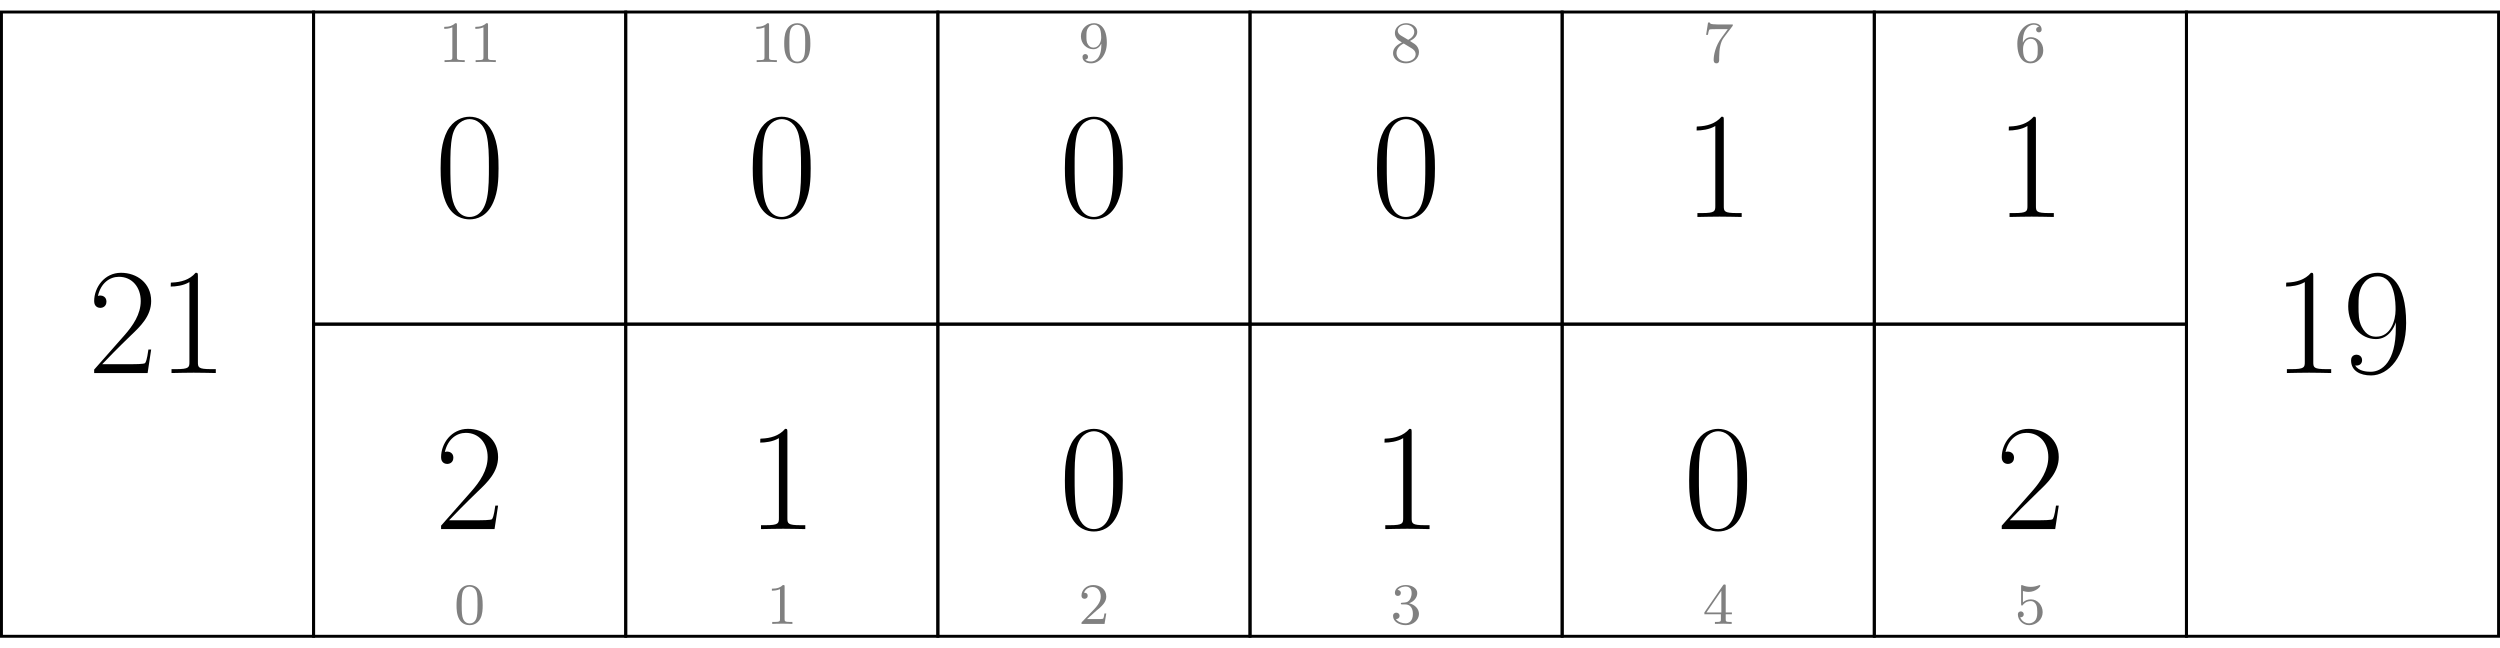 <?xml version="1.0" encoding="UTF-8"?>
<svg xmlns="http://www.w3.org/2000/svg" xmlns:xlink="http://www.w3.org/1999/xlink" width="340.556" height="88.312" viewBox="0 0 340.556 88.312">
<defs>
<g>
<g id="glyph-0-0">
</g>
<g id="glyph-0-1">
<path d="M 8.609 -3.203 L 8.234 -3.203 C 8.031 -1.734 7.875 -1.484 7.781 -1.359 C 7.688 -1.203 6.203 -1.203 5.906 -1.203 L 1.938 -1.203 C 2.688 -2 4.125 -3.469 5.891 -5.172 C 7.141 -6.359 8.609 -7.766 8.609 -9.812 C 8.609 -12.25 6.672 -13.656 4.5 -13.656 C 2.234 -13.656 0.844 -11.656 0.844 -9.797 C 0.844 -8.984 1.453 -8.875 1.688 -8.875 C 1.906 -8.875 2.516 -9 2.516 -9.734 C 2.516 -10.375 1.984 -10.562 1.688 -10.562 C 1.562 -10.562 1.453 -10.531 1.359 -10.5 C 1.75 -12.25 2.953 -13.109 4.219 -13.109 C 6.016 -13.109 7.188 -11.688 7.188 -9.812 C 7.188 -8.016 6.141 -6.469 4.953 -5.125 L 0.844 -0.469 L 0.844 0 L 8.125 0 Z M 8.609 -3.203 "/>
</g>
<g id="glyph-0-2">
<path d="M 5.5 -13.203 C 5.5 -13.641 5.469 -13.656 5.188 -13.656 C 4.375 -12.688 3.156 -12.375 2 -12.328 C 1.938 -12.328 1.844 -12.328 1.812 -12.297 C 1.797 -12.25 1.797 -12.203 1.797 -11.781 C 2.438 -11.781 3.516 -11.891 4.344 -12.391 L 4.344 -1.516 C 4.344 -0.781 4.297 -0.531 2.516 -0.531 L 1.906 -0.531 L 1.906 0 C 2.891 -0.016 3.922 -0.047 4.922 -0.047 C 5.906 -0.047 6.938 -0.016 7.938 0 L 7.938 -0.531 L 7.312 -0.531 C 5.531 -0.531 5.5 -0.766 5.5 -1.516 Z M 5.5 -13.203 "/>
</g>
<g id="glyph-0-3">
<path d="M 8.672 -6.625 C 8.672 -7.891 8.656 -10.031 7.781 -11.688 C 7.016 -13.141 5.797 -13.656 4.734 -13.656 C 3.734 -13.656 2.484 -13.203 1.688 -11.719 C 0.875 -10.156 0.781 -8.234 0.781 -6.625 C 0.781 -5.453 0.812 -3.656 1.453 -2.094 C 2.328 0.047 3.922 0.328 4.734 0.328 C 5.688 0.328 7.125 -0.062 7.969 -2.031 C 8.594 -3.453 8.672 -5.125 8.672 -6.625 Z M 4.734 0 C 3.406 0 2.625 -1.141 2.328 -2.703 C 2.109 -3.922 2.109 -5.703 2.109 -6.859 C 2.109 -8.453 2.109 -9.766 2.375 -11.031 C 2.766 -12.781 3.922 -13.328 4.734 -13.328 C 5.578 -13.328 6.672 -12.766 7.062 -11.078 C 7.328 -9.891 7.359 -8.516 7.359 -6.859 C 7.359 -5.516 7.359 -3.859 7.109 -2.641 C 6.672 -0.391 5.453 0 4.734 0 Z M 4.734 0 "/>
</g>
<g id="glyph-0-4">
<path d="M 7.266 -6.109 C 7.266 -1.562 5.391 -0.172 3.844 -0.172 C 3.359 -0.172 2.203 -0.234 1.734 -1.031 C 2.266 -0.953 2.672 -1.234 2.672 -1.75 C 2.672 -2.312 2.203 -2.5 1.922 -2.5 C 1.734 -2.5 1.172 -2.422 1.172 -1.719 C 1.172 -0.312 2.391 0.328 3.891 0.328 C 6.266 0.328 8.672 -2.266 8.672 -6.812 C 8.672 -12.469 6.359 -13.656 4.797 -13.656 C 2.75 -13.656 0.781 -11.859 0.781 -9.094 C 0.781 -6.531 2.453 -4.625 4.562 -4.625 C 6.297 -4.625 7.062 -6.234 7.266 -6.922 Z M 4.609 -4.953 C 4.047 -4.953 3.266 -5.062 2.625 -6.297 C 2.188 -7.109 2.188 -8.062 2.188 -9.062 C 2.188 -10.281 2.188 -11.141 2.766 -12.047 C 3.062 -12.469 3.594 -13.172 4.797 -13.172 C 7.234 -13.172 7.234 -9.438 7.234 -8.609 C 7.234 -7.141 6.562 -4.953 4.609 -4.953 Z M 4.609 -4.953 "/>
</g>
<g id="glyph-1-0">
</g>
<g id="glyph-1-1">
<path d="M 3.891 -2.547 C 3.891 -3.391 3.812 -3.906 3.547 -4.422 C 3.203 -5.125 2.547 -5.297 2.109 -5.297 C 1.109 -5.297 0.734 -4.547 0.625 -4.328 C 0.344 -3.75 0.328 -2.953 0.328 -2.547 C 0.328 -2.016 0.344 -1.219 0.734 -0.578 C 1.094 0.016 1.688 0.172 2.109 0.172 C 2.5 0.172 3.172 0.047 3.578 -0.734 C 3.875 -1.312 3.891 -2.031 3.891 -2.547 Z M 2.109 -0.062 C 1.844 -0.062 1.297 -0.188 1.125 -1.016 C 1.031 -1.469 1.031 -2.219 1.031 -2.641 C 1.031 -3.188 1.031 -3.75 1.125 -4.188 C 1.297 -5 1.906 -5.078 2.109 -5.078 C 2.375 -5.078 2.938 -4.938 3.094 -4.219 C 3.188 -3.781 3.188 -3.172 3.188 -2.641 C 3.188 -2.172 3.188 -1.453 3.094 -1 C 2.922 -0.172 2.375 -0.062 2.109 -0.062 Z M 2.109 -0.062 "/>
</g>
<g id="glyph-1-2">
<path d="M 2.5 -5.078 C 2.5 -5.297 2.484 -5.297 2.266 -5.297 C 1.938 -4.984 1.516 -4.797 0.766 -4.797 L 0.766 -4.531 C 0.984 -4.531 1.406 -4.531 1.875 -4.734 L 1.875 -0.656 C 1.875 -0.359 1.844 -0.266 1.094 -0.266 L 0.812 -0.266 L 0.812 0 C 1.141 -0.031 1.828 -0.031 2.188 -0.031 C 2.547 -0.031 3.234 -0.031 3.562 0 L 3.562 -0.266 L 3.281 -0.266 C 2.531 -0.266 2.5 -0.359 2.5 -0.656 Z M 2.5 -5.078 "/>
</g>
<g id="glyph-1-3">
<path d="M 2.25 -1.625 C 2.375 -1.75 2.703 -2.016 2.844 -2.125 C 3.328 -2.578 3.797 -3.016 3.797 -3.734 C 3.797 -4.688 3 -5.297 2.016 -5.297 C 1.047 -5.297 0.422 -4.578 0.422 -3.859 C 0.422 -3.469 0.734 -3.422 0.844 -3.422 C 1.016 -3.422 1.266 -3.531 1.266 -3.844 C 1.266 -4.25 0.859 -4.25 0.766 -4.25 C 1 -4.844 1.531 -5.031 1.922 -5.031 C 2.656 -5.031 3.047 -4.406 3.047 -3.734 C 3.047 -2.906 2.469 -2.297 1.516 -1.344 L 0.516 -0.297 C 0.422 -0.219 0.422 -0.203 0.422 0 L 3.562 0 L 3.797 -1.422 L 3.547 -1.422 C 3.531 -1.266 3.469 -0.875 3.375 -0.719 C 3.328 -0.656 2.719 -0.656 2.594 -0.656 L 1.172 -0.656 Z M 2.25 -1.625 "/>
</g>
<g id="glyph-1-4">
<path d="M 2.016 -2.656 C 2.641 -2.656 3.047 -2.203 3.047 -1.359 C 3.047 -0.359 2.484 -0.078 2.062 -0.078 C 1.625 -0.078 1.016 -0.234 0.734 -0.656 C 1.031 -0.656 1.234 -0.844 1.234 -1.094 C 1.234 -1.359 1.047 -1.531 0.781 -1.531 C 0.578 -1.531 0.344 -1.406 0.344 -1.078 C 0.344 -0.328 1.156 0.172 2.078 0.172 C 3.125 0.172 3.875 -0.562 3.875 -1.359 C 3.875 -2.031 3.344 -2.625 2.531 -2.812 C 3.156 -3.031 3.641 -3.562 3.641 -4.203 C 3.641 -4.844 2.922 -5.297 2.094 -5.297 C 1.234 -5.297 0.594 -4.844 0.594 -4.234 C 0.594 -3.938 0.781 -3.812 1 -3.812 C 1.25 -3.812 1.406 -3.984 1.406 -4.219 C 1.406 -4.516 1.141 -4.625 0.969 -4.625 C 1.312 -5.062 1.922 -5.094 2.062 -5.094 C 2.266 -5.094 2.875 -5.031 2.875 -4.203 C 2.875 -3.656 2.641 -3.312 2.531 -3.188 C 2.297 -2.938 2.109 -2.922 1.625 -2.891 C 1.469 -2.891 1.406 -2.875 1.406 -2.766 C 1.406 -2.656 1.484 -2.656 1.625 -2.656 Z M 2.016 -2.656 "/>
</g>
<g id="glyph-1-5">
<path d="M 3.141 -5.156 C 3.141 -5.312 3.141 -5.375 2.969 -5.375 C 2.875 -5.375 2.859 -5.375 2.781 -5.266 L 0.234 -1.562 L 0.234 -1.312 L 2.484 -1.312 L 2.484 -0.641 C 2.484 -0.344 2.469 -0.266 1.844 -0.266 L 1.672 -0.266 L 1.672 0 C 2.344 -0.031 2.359 -0.031 2.812 -0.031 C 3.266 -0.031 3.281 -0.031 3.953 0 L 3.953 -0.266 L 3.781 -0.266 C 3.156 -0.266 3.141 -0.344 3.141 -0.641 L 3.141 -1.312 L 3.984 -1.312 L 3.984 -1.562 L 3.141 -1.562 Z M 2.547 -4.516 L 2.547 -1.562 L 0.516 -1.562 Z M 2.547 -4.516 "/>
</g>
<g id="glyph-1-6">
<path d="M 1.109 -4.484 C 1.219 -4.453 1.531 -4.359 1.875 -4.359 C 2.875 -4.359 3.469 -5.062 3.469 -5.188 C 3.469 -5.281 3.422 -5.297 3.375 -5.297 C 3.359 -5.297 3.344 -5.297 3.281 -5.266 C 2.969 -5.141 2.594 -5.047 2.172 -5.047 C 1.703 -5.047 1.312 -5.156 1.062 -5.266 C 0.984 -5.297 0.969 -5.297 0.953 -5.297 C 0.859 -5.297 0.859 -5.219 0.859 -5.062 L 0.859 -2.734 C 0.859 -2.594 0.859 -2.5 0.984 -2.5 C 1.047 -2.5 1.062 -2.531 1.109 -2.594 C 1.203 -2.703 1.5 -3.109 2.188 -3.109 C 2.625 -3.109 2.844 -2.75 2.922 -2.594 C 3.047 -2.312 3.062 -1.938 3.062 -1.641 C 3.062 -1.344 3.062 -0.906 2.844 -0.562 C 2.688 -0.312 2.359 -0.078 1.938 -0.078 C 1.422 -0.078 0.922 -0.391 0.734 -0.922 C 0.75 -0.906 0.812 -0.906 0.812 -0.906 C 1.031 -0.906 1.219 -1.047 1.219 -1.297 C 1.219 -1.594 0.984 -1.703 0.828 -1.703 C 0.672 -1.703 0.422 -1.625 0.422 -1.281 C 0.422 -0.562 1.047 0.172 1.953 0.172 C 2.953 0.172 3.797 -0.609 3.797 -1.594 C 3.797 -2.516 3.125 -3.344 2.188 -3.344 C 1.797 -3.344 1.422 -3.219 1.109 -2.938 Z M 1.109 -4.484 "/>
</g>
<g id="glyph-1-7">
<path d="M 1.094 -2.641 C 1.094 -3.297 1.156 -3.875 1.438 -4.359 C 1.688 -4.766 2.094 -5.094 2.594 -5.094 C 2.75 -5.094 3.109 -5.062 3.297 -4.797 C 2.938 -4.766 2.906 -4.5 2.906 -4.422 C 2.906 -4.172 3.094 -4.047 3.281 -4.047 C 3.422 -4.047 3.656 -4.125 3.656 -4.438 C 3.656 -4.906 3.297 -5.297 2.578 -5.297 C 1.469 -5.297 0.344 -4.25 0.344 -2.531 C 0.344 -0.359 1.359 0.172 2.125 0.172 C 2.516 0.172 2.922 0.062 3.281 -0.281 C 3.609 -0.594 3.875 -0.922 3.875 -1.625 C 3.875 -2.656 3.078 -3.391 2.203 -3.391 C 1.625 -3.391 1.281 -3.031 1.094 -2.641 Z M 2.125 -0.078 C 1.703 -0.078 1.438 -0.359 1.328 -0.594 C 1.141 -0.953 1.125 -1.484 1.125 -1.797 C 1.125 -2.578 1.547 -3.172 2.172 -3.172 C 2.562 -3.172 2.812 -2.969 2.953 -2.688 C 3.125 -2.391 3.125 -2.031 3.125 -1.625 C 3.125 -1.219 3.125 -0.875 2.969 -0.578 C 2.75 -0.219 2.484 -0.078 2.125 -0.078 Z M 2.125 -0.078 "/>
</g>
<g id="glyph-1-8">
<path d="M 4.031 -4.859 C 4.109 -4.938 4.109 -4.953 4.109 -5.125 L 2.078 -5.125 C 1.875 -5.125 1.641 -5.141 1.438 -5.156 C 1.016 -5.188 1.016 -5.266 0.984 -5.391 L 0.734 -5.391 L 0.469 -3.703 L 0.719 -3.703 C 0.734 -3.828 0.828 -4.375 0.938 -4.438 C 1.016 -4.484 1.625 -4.484 1.734 -4.484 L 3.422 -4.484 L 2.609 -3.375 C 1.703 -2.172 1.5 -0.906 1.5 -0.281 C 1.5 -0.203 1.5 0.172 1.875 0.172 C 2.25 0.172 2.25 -0.188 2.25 -0.281 L 2.25 -0.672 C 2.25 -1.812 2.453 -2.75 2.844 -3.281 Z M 4.031 -4.859 "/>
</g>
<g id="glyph-1-9">
<path d="M 2.641 -2.875 C 3.094 -3.094 3.641 -3.484 3.641 -4.109 C 3.641 -4.875 2.859 -5.297 2.125 -5.297 C 1.281 -5.297 0.594 -4.719 0.594 -3.969 C 0.594 -3.672 0.688 -3.406 0.891 -3.172 C 1.031 -3 1.062 -2.984 1.547 -2.672 C 0.562 -2.234 0.344 -1.656 0.344 -1.219 C 0.344 -0.328 1.234 0.172 2.109 0.172 C 3.078 0.172 3.875 -0.5 3.875 -1.344 C 3.875 -1.844 3.609 -2.172 3.469 -2.312 C 3.344 -2.438 3.328 -2.453 2.641 -2.875 Z M 1.406 -3.625 C 1.172 -3.766 0.984 -4 0.984 -4.266 C 0.984 -4.766 1.531 -5.094 2.109 -5.094 C 2.719 -5.094 3.234 -4.672 3.234 -4.109 C 3.234 -3.656 2.875 -3.266 2.406 -3.031 Z M 1.797 -2.531 C 1.828 -2.516 2.734 -1.953 2.875 -1.875 C 3 -1.797 3.422 -1.547 3.422 -1.062 C 3.422 -0.453 2.766 -0.078 2.125 -0.078 C 1.406 -0.078 0.812 -0.562 0.812 -1.219 C 0.812 -1.812 1.25 -2.281 1.797 -2.531 Z M 1.797 -2.531 "/>
</g>
<g id="glyph-1-10">
<path d="M 3.125 -2.344 C 3.125 -0.406 2.203 -0.078 1.734 -0.078 C 1.562 -0.078 1.156 -0.094 0.938 -0.344 C 1.297 -0.375 1.312 -0.641 1.312 -0.719 C 1.312 -0.953 1.125 -1.094 0.938 -1.094 C 0.797 -1.094 0.562 -1 0.562 -0.703 C 0.562 -0.156 1.016 0.172 1.75 0.172 C 2.844 0.172 3.875 -0.922 3.875 -2.625 C 3.875 -4.688 2.953 -5.297 2.141 -5.297 C 1.188 -5.297 0.344 -4.562 0.344 -3.516 C 0.344 -2.5 1.125 -1.75 2.031 -1.75 C 2.594 -1.75 2.938 -2.109 3.125 -2.516 Z M 2.062 -1.969 C 1.688 -1.969 1.453 -2.141 1.281 -2.438 C 1.094 -2.719 1.094 -3.109 1.094 -3.516 C 1.094 -3.984 1.094 -4.312 1.312 -4.641 C 1.516 -4.938 1.766 -5.094 2.141 -5.094 C 2.672 -5.094 2.906 -4.562 2.938 -4.531 C 3.094 -4.141 3.109 -3.516 3.109 -3.359 C 3.109 -2.719 2.766 -1.969 2.062 -1.969 Z M 2.062 -1.969 "/>
</g>
</g>
<clipPath id="clip-0">
<path clip-rule="nonzero" d="M 297 1 L 340.555 1 L 340.555 87 L 297 87 Z M 297 1 "/>
</clipPath>
</defs>
<path fill="none" stroke-width="0.399" stroke-linecap="butt" stroke-linejoin="miter" stroke="rgb(0%, 0%, 0%)" stroke-opacity="1" stroke-miterlimit="10" d="M -0 0 L -0 42.52 L 42.519 42.52 L 42.519 0 Z M -0 0 " transform="matrix(1, 0, 0, -1, 42.719, 86.676)"/>
<g fill="rgb(0%, 0%, 0%)" fill-opacity="1">
<use xlink:href="#glyph-0-1" x="59.241" y="72.075"/>
</g>
<g fill="rgb(50%, 50%, 50%)" fill-opacity="1">
<use xlink:href="#glyph-1-1" x="61.862" y="84.991"/>
</g>
<path fill="none" stroke-width="0.399" stroke-linecap="butt" stroke-linejoin="miter" stroke="rgb(0%, 0%, 0%)" stroke-opacity="1" stroke-miterlimit="10" d="M 42.519 0 L 42.519 42.52 L 85.039 42.52 L 85.039 0 Z M 42.519 0 " transform="matrix(1, 0, 0, -1, 42.719, 86.676)"/>
<g fill="rgb(0%, 0%, 0%)" fill-opacity="1">
<use xlink:href="#glyph-0-2" x="101.76" y="72.075"/>
</g>
<g fill="rgb(50%, 50%, 50%)" fill-opacity="1">
<use xlink:href="#glyph-1-2" x="104.381" y="84.991"/>
</g>
<path fill="none" stroke-width="0.399" stroke-linecap="butt" stroke-linejoin="miter" stroke="rgb(0%, 0%, 0%)" stroke-opacity="1" stroke-miterlimit="10" d="M 85.039 0 L 85.039 42.52 L 127.562 42.52 L 127.562 0 Z M 85.039 0 " transform="matrix(1, 0, 0, -1, 42.719, 86.676)"/>
<g fill="rgb(0%, 0%, 0%)" fill-opacity="1">
<use xlink:href="#glyph-0-3" x="144.28" y="72.075"/>
</g>
<g fill="rgb(50%, 50%, 50%)" fill-opacity="1">
<use xlink:href="#glyph-1-3" x="146.901" y="84.991"/>
</g>
<path fill="none" stroke-width="0.399" stroke-linecap="butt" stroke-linejoin="miter" stroke="rgb(0%, 0%, 0%)" stroke-opacity="1" stroke-miterlimit="10" d="M 127.562 0 L 127.562 42.52 L 170.082 42.52 L 170.082 0 Z M 127.562 0 " transform="matrix(1, 0, 0, -1, 42.719, 86.676)"/>
<g fill="rgb(0%, 0%, 0%)" fill-opacity="1">
<use xlink:href="#glyph-0-2" x="186.8" y="72.075"/>
</g>
<g fill="rgb(50%, 50%, 50%)" fill-opacity="1">
<use xlink:href="#glyph-1-4" x="189.421" y="84.991"/>
</g>
<path fill="none" stroke-width="0.399" stroke-linecap="butt" stroke-linejoin="miter" stroke="rgb(0%, 0%, 0%)" stroke-opacity="1" stroke-miterlimit="10" d="M 170.082 0 L 170.082 42.52 L 212.601 42.52 L 212.601 0 Z M 170.082 0 " transform="matrix(1, 0, 0, -1, 42.719, 86.676)"/>
<g fill="rgb(0%, 0%, 0%)" fill-opacity="1">
<use xlink:href="#glyph-0-3" x="229.319" y="72.075"/>
</g>
<g fill="rgb(50%, 50%, 50%)" fill-opacity="1">
<use xlink:href="#glyph-1-5" x="231.94" y="84.991"/>
</g>
<path fill="none" stroke-width="0.399" stroke-linecap="butt" stroke-linejoin="miter" stroke="rgb(0%, 0%, 0%)" stroke-opacity="1" stroke-miterlimit="10" d="M 212.601 0 L 212.601 42.52 L 255.121 42.52 L 255.121 0 Z M 212.601 0 " transform="matrix(1, 0, 0, -1, 42.719, 86.676)"/>
<g fill="rgb(0%, 0%, 0%)" fill-opacity="1">
<use xlink:href="#glyph-0-1" x="271.839" y="72.075"/>
</g>
<g fill="rgb(50%, 50%, 50%)" fill-opacity="1">
<use xlink:href="#glyph-1-6" x="274.46" y="84.991"/>
</g>
<path fill="none" stroke-width="0.399" stroke-linecap="butt" stroke-linejoin="miter" stroke="rgb(0%, 0%, 0%)" stroke-opacity="1" stroke-miterlimit="10" d="M 212.601 42.52 L 212.601 85.039 L 255.121 85.039 L 255.121 42.52 Z M 212.601 42.52 " transform="matrix(1, 0, 0, -1, 42.719, 86.676)"/>
<g fill="rgb(0%, 0%, 0%)" fill-opacity="1">
<use xlink:href="#glyph-0-2" x="271.839" y="29.556"/>
</g>
<g fill="rgb(50%, 50%, 50%)" fill-opacity="1">
<use xlink:href="#glyph-1-7" x="274.46" y="8.457"/>
</g>
<path fill="none" stroke-width="0.399" stroke-linecap="butt" stroke-linejoin="miter" stroke="rgb(0%, 0%, 0%)" stroke-opacity="1" stroke-miterlimit="10" d="M 170.082 42.52 L 170.082 85.039 L 212.601 85.039 L 212.601 42.52 Z M 170.082 42.52 " transform="matrix(1, 0, 0, -1, 42.719, 86.676)"/>
<g fill="rgb(0%, 0%, 0%)" fill-opacity="1">
<use xlink:href="#glyph-0-2" x="229.319" y="29.556"/>
</g>
<g fill="rgb(50%, 50%, 50%)" fill-opacity="1">
<use xlink:href="#glyph-1-8" x="231.94" y="8.457"/>
</g>
<path fill="none" stroke-width="0.399" stroke-linecap="butt" stroke-linejoin="miter" stroke="rgb(0%, 0%, 0%)" stroke-opacity="1" stroke-miterlimit="10" d="M 127.562 42.52 L 127.562 85.039 L 170.082 85.039 L 170.082 42.52 Z M 127.562 42.52 " transform="matrix(1, 0, 0, -1, 42.719, 86.676)"/>
<g fill="rgb(0%, 0%, 0%)" fill-opacity="1">
<use xlink:href="#glyph-0-3" x="186.8" y="29.556"/>
</g>
<g fill="rgb(50%, 50%, 50%)" fill-opacity="1">
<use xlink:href="#glyph-1-9" x="189.421" y="8.457"/>
</g>
<path fill="none" stroke-width="0.399" stroke-linecap="butt" stroke-linejoin="miter" stroke="rgb(0%, 0%, 0%)" stroke-opacity="1" stroke-miterlimit="10" d="M 85.039 42.52 L 85.039 85.039 L 127.562 85.039 L 127.562 42.52 Z M 85.039 42.52 " transform="matrix(1, 0, 0, -1, 42.719, 86.676)"/>
<g fill="rgb(0%, 0%, 0%)" fill-opacity="1">
<use xlink:href="#glyph-0-3" x="144.28" y="29.556"/>
</g>
<g fill="rgb(50%, 50%, 50%)" fill-opacity="1">
<use xlink:href="#glyph-1-10" x="146.901" y="8.457"/>
</g>
<path fill="none" stroke-width="0.399" stroke-linecap="butt" stroke-linejoin="miter" stroke="rgb(0%, 0%, 0%)" stroke-opacity="1" stroke-miterlimit="10" d="M 42.519 42.52 L 42.519 85.039 L 85.039 85.039 L 85.039 42.52 Z M 42.519 42.52 " transform="matrix(1, 0, 0, -1, 42.719, 86.676)"/>
<g fill="rgb(0%, 0%, 0%)" fill-opacity="1">
<use xlink:href="#glyph-0-3" x="101.76" y="29.556"/>
</g>
<g fill="rgb(50%, 50%, 50%)" fill-opacity="1">
<use xlink:href="#glyph-1-2" x="102.264" y="8.457"/>
<use xlink:href="#glyph-1-1" x="106.499" y="8.457"/>
</g>
<path fill="none" stroke-width="0.399" stroke-linecap="butt" stroke-linejoin="miter" stroke="rgb(0%, 0%, 0%)" stroke-opacity="1" stroke-miterlimit="10" d="M -0 42.52 L -0 85.039 L 42.519 85.039 L 42.519 42.52 Z M -0 42.52 " transform="matrix(1, 0, 0, -1, 42.719, 86.676)"/>
<g fill="rgb(0%, 0%, 0%)" fill-opacity="1">
<use xlink:href="#glyph-0-3" x="59.241" y="29.556"/>
</g>
<g fill="rgb(50%, 50%, 50%)" fill-opacity="1">
<use xlink:href="#glyph-1-2" x="59.745" y="8.457"/>
<use xlink:href="#glyph-1-2" x="63.98" y="8.457"/>
</g>
<path fill="none" stroke-width="0.399" stroke-linecap="butt" stroke-linejoin="miter" stroke="rgb(0%, 0%, 0%)" stroke-opacity="1" stroke-miterlimit="10" d="M -42.52 0 L -42.52 85.039 L -0 85.039 L -0 0 Z M -42.52 0 " transform="matrix(1, 0, 0, -1, 42.719, 86.676)"/>
<g fill="rgb(0%, 0%, 0%)" fill-opacity="1">
<use xlink:href="#glyph-0-1" x="11.983" y="50.816"/>
<use xlink:href="#glyph-0-2" x="21.459" y="50.816"/>
</g>
<g clip-path="url(#clip-0)">
<path fill="none" stroke-width="0.399" stroke-linecap="butt" stroke-linejoin="miter" stroke="rgb(0%, 0%, 0%)" stroke-opacity="1" stroke-miterlimit="10" d="M 255.121 0 L 255.121 85.039 L 297.64 85.039 L 297.64 0 Z M 255.121 0 " transform="matrix(1, 0, 0, -1, 42.719, 86.676)"/>
</g>
<g fill="rgb(0%, 0%, 0%)" fill-opacity="1">
<use xlink:href="#glyph-0-2" x="309.621" y="50.816"/>
<use xlink:href="#glyph-0-4" x="319.097" y="50.816"/>
</g>
</svg>
